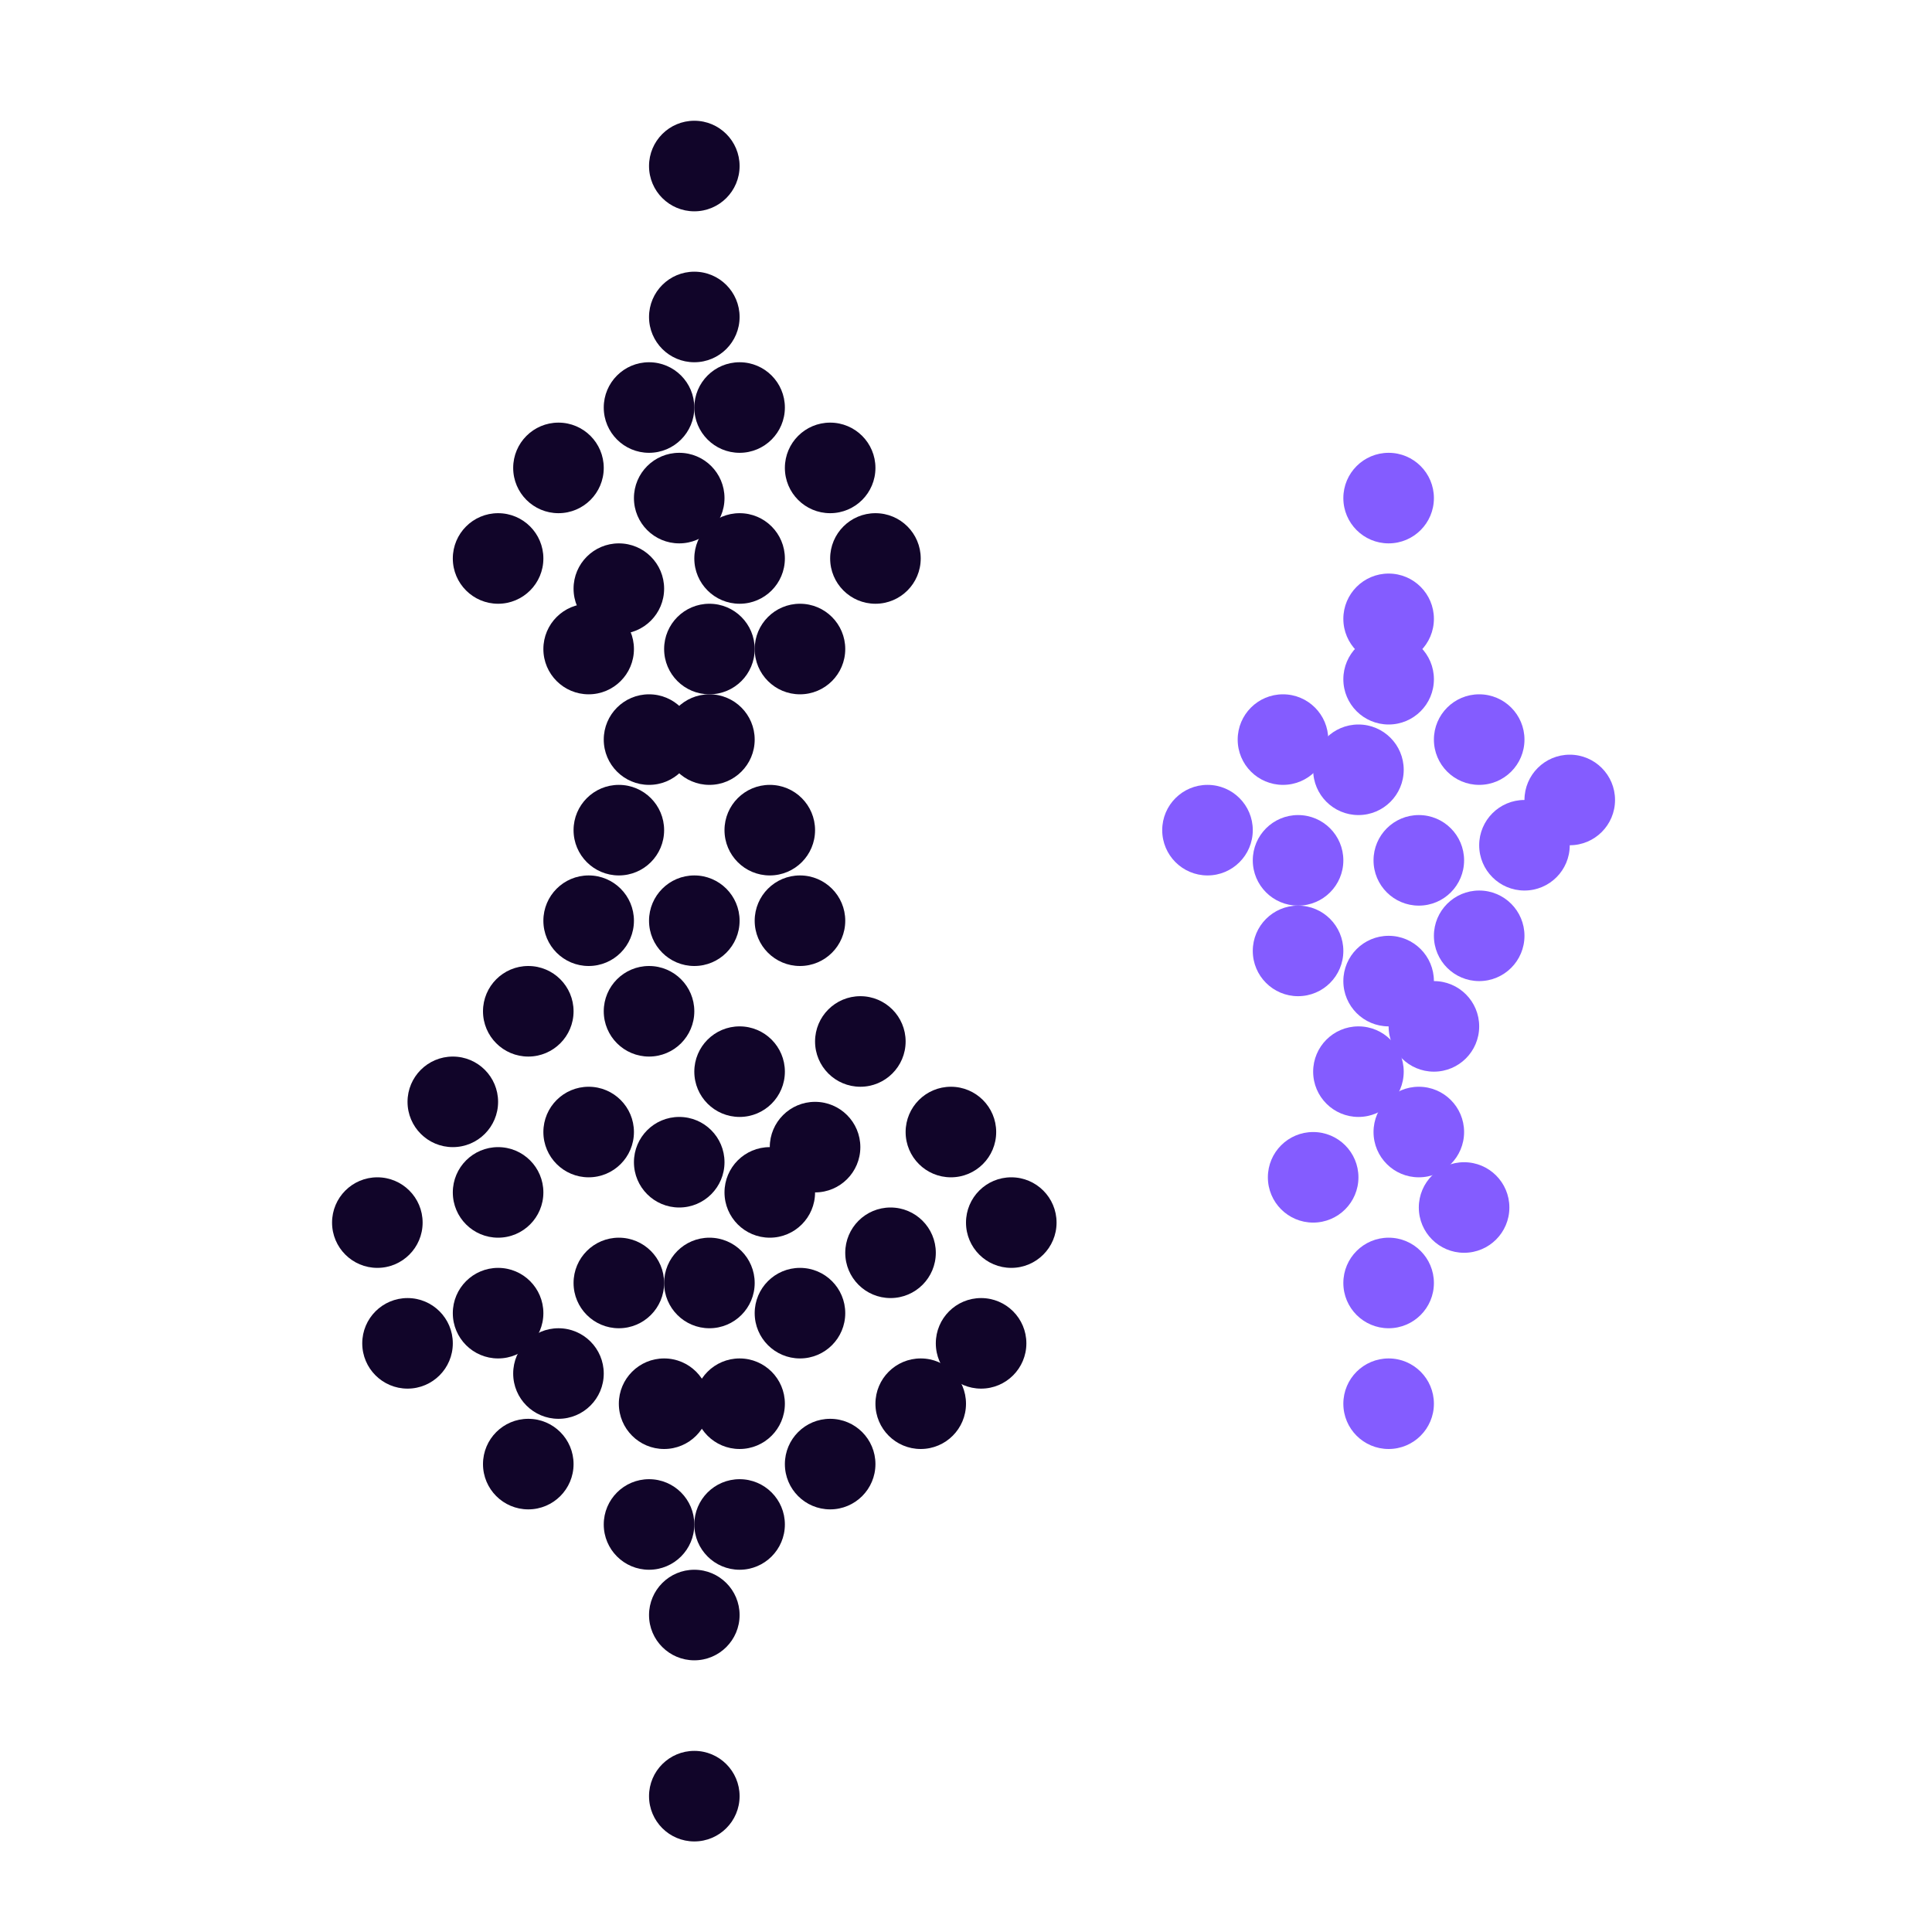 <svg xmlns="http://www.w3.org/2000/svg" width="64" height="64" viewBox="0 0 64 64" fill="none">
    <circle cx="1.5" cy="1.5" r="1.5" transform="matrix(-1 0 0 1 24.5 4)" fill="#110529"/>
    <circle cx="1.5" cy="1.5" r="1.5" transform="matrix(-1 0 0 1 21 36)" fill="#110529"/>
    <circle cx="1.5" cy="1.5" r="1.5" transform="matrix(-1 0 0 1 19 47)" fill="#110529"/>
    <circle cx="1.5" cy="1.5" r="1.5" transform="matrix(-1 0 0 1 15 43)" fill="#110529"/>
    <circle cx="1.5" cy="1.5" r="1.5" transform="matrix(-1 0 0 1 21 29)" fill="#110529"/>
    <circle cx="1.5" cy="1.5" r="1.5" transform="matrix(-1 0 0 1 25 23)" fill="#110529"/>
    <circle cx="1.5" cy="1.5" r="1.5" transform="matrix(-1 0 0 1 26 45)" fill="#110529"/>
    <circle cx="1.5" cy="1.5" r="1.5" transform="matrix(-1 0 0 1 25 41)" fill="#110529"/>
    <circle cx="1.5" cy="1.5" r="1.5" transform="matrix(-1 0 0 1 24 37)" fill="#110529"/>
    <circle cx="1.5" cy="1.5" r="1.5" transform="matrix(-1 0 0 1 23 32)" fill="#110529"/>
    <circle cx="1.5" cy="1.5" r="1.5" transform="matrix(-1 0 0 1 18 42)" fill="#110529"/>
    <circle cx="1.5" cy="1.5" r="1.5" transform="matrix(-1 0 0 1 26 34)" fill="#110529"/>
    <circle cx="1.5" cy="1.5" r="1.5" transform="matrix(-1 0 0 1 32 45)" fill="#110529"/>
    <circle cx="1.5" cy="1.5" r="1.5" transform="matrix(-1 0 0 1 30 33)" fill="#110529"/>
    <circle cx="1.5" cy="1.5" r="1.5" transform="matrix(-1 0 0 1 34 43)" fill="#110529"/>
    <circle cx="1.5" cy="1.5" r="1.5" transform="matrix(-1 0 0 1 26 49)" fill="#110529"/>
    <circle cx="1.5" cy="1.5" r="1.5" transform="matrix(-1 0 0 1 20 14)" fill="#110529"/>
    <circle cx="1.5" cy="1.5" r="1.5" transform="matrix(-1 0 0 1 26 12)" fill="#110529"/>
    <circle cx="1.5" cy="1.5" r="1.5" transform="matrix(-1 0 0 1 30.5 17)" fill="#110529"/>
    <circle cx="1.5" cy="1.5" r="1.5" transform="matrix(-1 0 0 1 29 47)" fill="#110529"/>
    <circle cx="1.5" cy="1.5" r="1.5" transform="matrix(-1 0 0 1 20 44)" fill="#110529"/>
    <circle cx="1.5" cy="1.5" r="1.5" transform="matrix(-1 0 0 1 28 42)" fill="#110529"/>
    <circle cx="1.5" cy="1.5" r="1.5" transform="matrix(-1 0 0 1 23 49)" fill="#110529"/>
    <circle cx="1.5" cy="1.5" r="1.5" transform="matrix(-1 0 0 1 18 38)" fill="#110529"/>
    <circle cx="1.5" cy="1.5" r="1.5" transform="matrix(-1 0 0 1 26 17)" fill="#110529"/>
    <circle cx="1.5" cy="1.5" r="1.5" transform="matrix(-1 0 0 1 18 17)" fill="#110529"/>
    <circle cx="1.5" cy="1.5" r="1.5" transform="matrix(-1 0 0 1 22 18)" fill="#110529"/>
    <circle cx="1.5" cy="1.5" r="1.5" transform="matrix(-1 0 0 1 24 15)" fill="#110529"/>
    <circle cx="1.5" cy="1.5" r="1.5" transform="matrix(-1 0 0 1 21 20)" fill="#110529"/>
    <circle cx="1.5" cy="1.5" r="1.5" transform="matrix(-1 0 0 1 22 26)" fill="#110529"/>
    <circle cx="1.5" cy="1.5" r="1.5" transform="matrix(-1 0 0 1 28.5 36.5)" fill="#110529"/>
    <circle cx="1.5" cy="1.5" r="1.5" transform="matrix(-1 0 0 1 16.5 35)" fill="#110529"/>
    <circle cx="1.5" cy="1.5" r="1.5" transform="matrix(-1 0 0 1 33 36)" fill="#110529"/>
    <circle cx="1.5" cy="1.5" r="1.5" transform="matrix(-1 0 0 1 19 32)" fill="#110529"/>
    <circle cx="1.5" cy="1.5" r="1.5" transform="matrix(-1 0 0 1 28 29)" fill="#110529"/>
    <circle cx="1.5" cy="1.5" r="1.5" transform="matrix(-1 0 0 1 31 40)" fill="#110529"/>
    <circle cx="1.5" cy="1.5" r="1.5" transform="matrix(-1 0 0 1 35 39)" fill="#110529"/>
    <circle cx="1.5" cy="1.5" r="1.5" transform="matrix(-1 0 0 1 27 38)" fill="#110529"/>
    <circle cx="1.5" cy="1.5" r="1.5" transform="matrix(-1 0 0 1 22 41)" fill="#110529"/>
    <circle cx="1.5" cy="1.5" r="1.5" transform="matrix(-1 0 0 1 14 39)" fill="#110529"/>
    <circle cx="1.5" cy="1.5" r="1.5" transform="matrix(-1 0 0 1 27 26)" fill="#110529"/>
    <circle cx="1.5" cy="1.5" r="1.5" transform="matrix(-1 0 0 1 24.5 58)" fill="#110529"/>
    <circle cx="1.5" cy="1.5" r="1.5" transform="matrix(-1 0 0 1 24.5 52)" fill="#110529"/>
    <circle cx="1.5" cy="1.5" r="1.5" transform="matrix(-1 0 0 1 47.5 45)" fill="#845CFF"/>
    <circle cx="1.5" cy="1.5" r="1.5" transform="matrix(-1 0 0 1 47.5 15)" fill="#845CFF"/>
    <circle cx="1.5" cy="1.5" r="1.5" transform="matrix(-1 0 0 1 47.5 19)" fill="#845CFF"/>
    <circle cx="1.5" cy="1.5" r="1.5" transform="matrix(-1 0 0 1 47.5 21)" fill="#845CFF"/>
    <circle cx="1.5" cy="1.5" r="1.5" transform="matrix(-1 0 0 1 48.5 27)" fill="#845CFF"/>
    <circle cx="1.5" cy="1.5" r="1.5" transform="matrix(-1 0 0 1 47.5 31)" fill="#845CFF"/>
    <circle cx="1.5" cy="1.5" r="1.5" transform="matrix(-1 0 0 1 44.5 30)" fill="#845CFF"/>
    <circle cx="1.5" cy="1.5" r="1.5" transform="matrix(-1 0 0 1 44.5 27)" fill="#845CFF"/>
    <circle cx="1.5" cy="1.5" r="1.5" transform="matrix(-1 0 0 1 46.5 24)" fill="#845CFF"/>
    <circle cx="1.5" cy="1.5" r="1.5" transform="matrix(-1 0 0 1 41.5 26)" fill="#845CFF"/>
    <circle cx="1.5" cy="1.5" r="1.5" transform="matrix(-1 0 0 1 44 23)" fill="#845CFF"/>
    <circle cx="1.5" cy="1.5" r="1.5" transform="matrix(-1 0 0 1 52 26.5)" fill="#845CFF"/>
    <circle cx="1.5" cy="1.5" r="1.5" transform="matrix(-1 0 0 1 50.5 29.5)" fill="#845CFF"/>
    <circle cx="1.5" cy="1.5" r="1.5" transform="matrix(-1 0 0 1 49 32.5)" fill="#845CFF"/>
    <circle cx="1.5" cy="1.5" r="1.5" transform="matrix(-1 0 0 1 45 37.5)" fill="#845CFF"/>
    <circle cx="1.5" cy="1.5" r="1.5" transform="matrix(-1 0 0 1 50 38.5)" fill="#845CFF"/>
    <circle cx="1.5" cy="1.5" r="1.5" transform="matrix(-1 0 0 1 48.5 36)" fill="#845CFF"/>
    <circle cx="1.5" cy="1.5" r="1.5" transform="matrix(-1 0 0 1 50.5 23)" fill="#845CFF"/>
    <circle cx="1.5" cy="1.5" r="1.5" transform="matrix(-1 0 0 1 53.5 25)" fill="#845CFF"/>
    <circle cx="1.5" cy="1.5" r="1.5" transform="matrix(-1 0 0 1 46.5 34)" fill="#845CFF"/>
    <circle cx="1.5" cy="1.5" r="1.5" transform="matrix(-1 0 0 1 47.5 41)" fill="#845CFF"/>
    <circle cx="1.5" cy="1.5" r="1.5" transform="matrix(-1 0 0 1 23.5 45)" fill="#110529"/>
    <circle cx="1.5" cy="1.5" r="1.5" transform="matrix(-1 0 0 1 24.5 29)" fill="#110529"/>
    <circle cx="1.5" cy="1.5" r="1.5" transform="matrix(-1 0 0 1 24.5 9)" fill="#110529"/>
    <circle cx="1.5" cy="1.5" r="1.5" transform="matrix(-1 0 0 1 25 20)" fill="#110529"/>
    <circle cx="1.5" cy="1.5" r="1.5" transform="matrix(-1 0 0 1 28 20)" fill="#110529"/>
    <circle cx="1.5" cy="1.5" r="1.5" transform="matrix(-1 0 0 1 29 14)" fill="#110529"/>
    <circle cx="1.5" cy="1.5" r="1.5" transform="matrix(-1 0 0 1 23 12)" fill="#110529"/>
    <circle cx="1.5" cy="1.5" r="1.5" transform="matrix(-1 0 0 1 23 23)" fill="#110529"/>
</svg>
